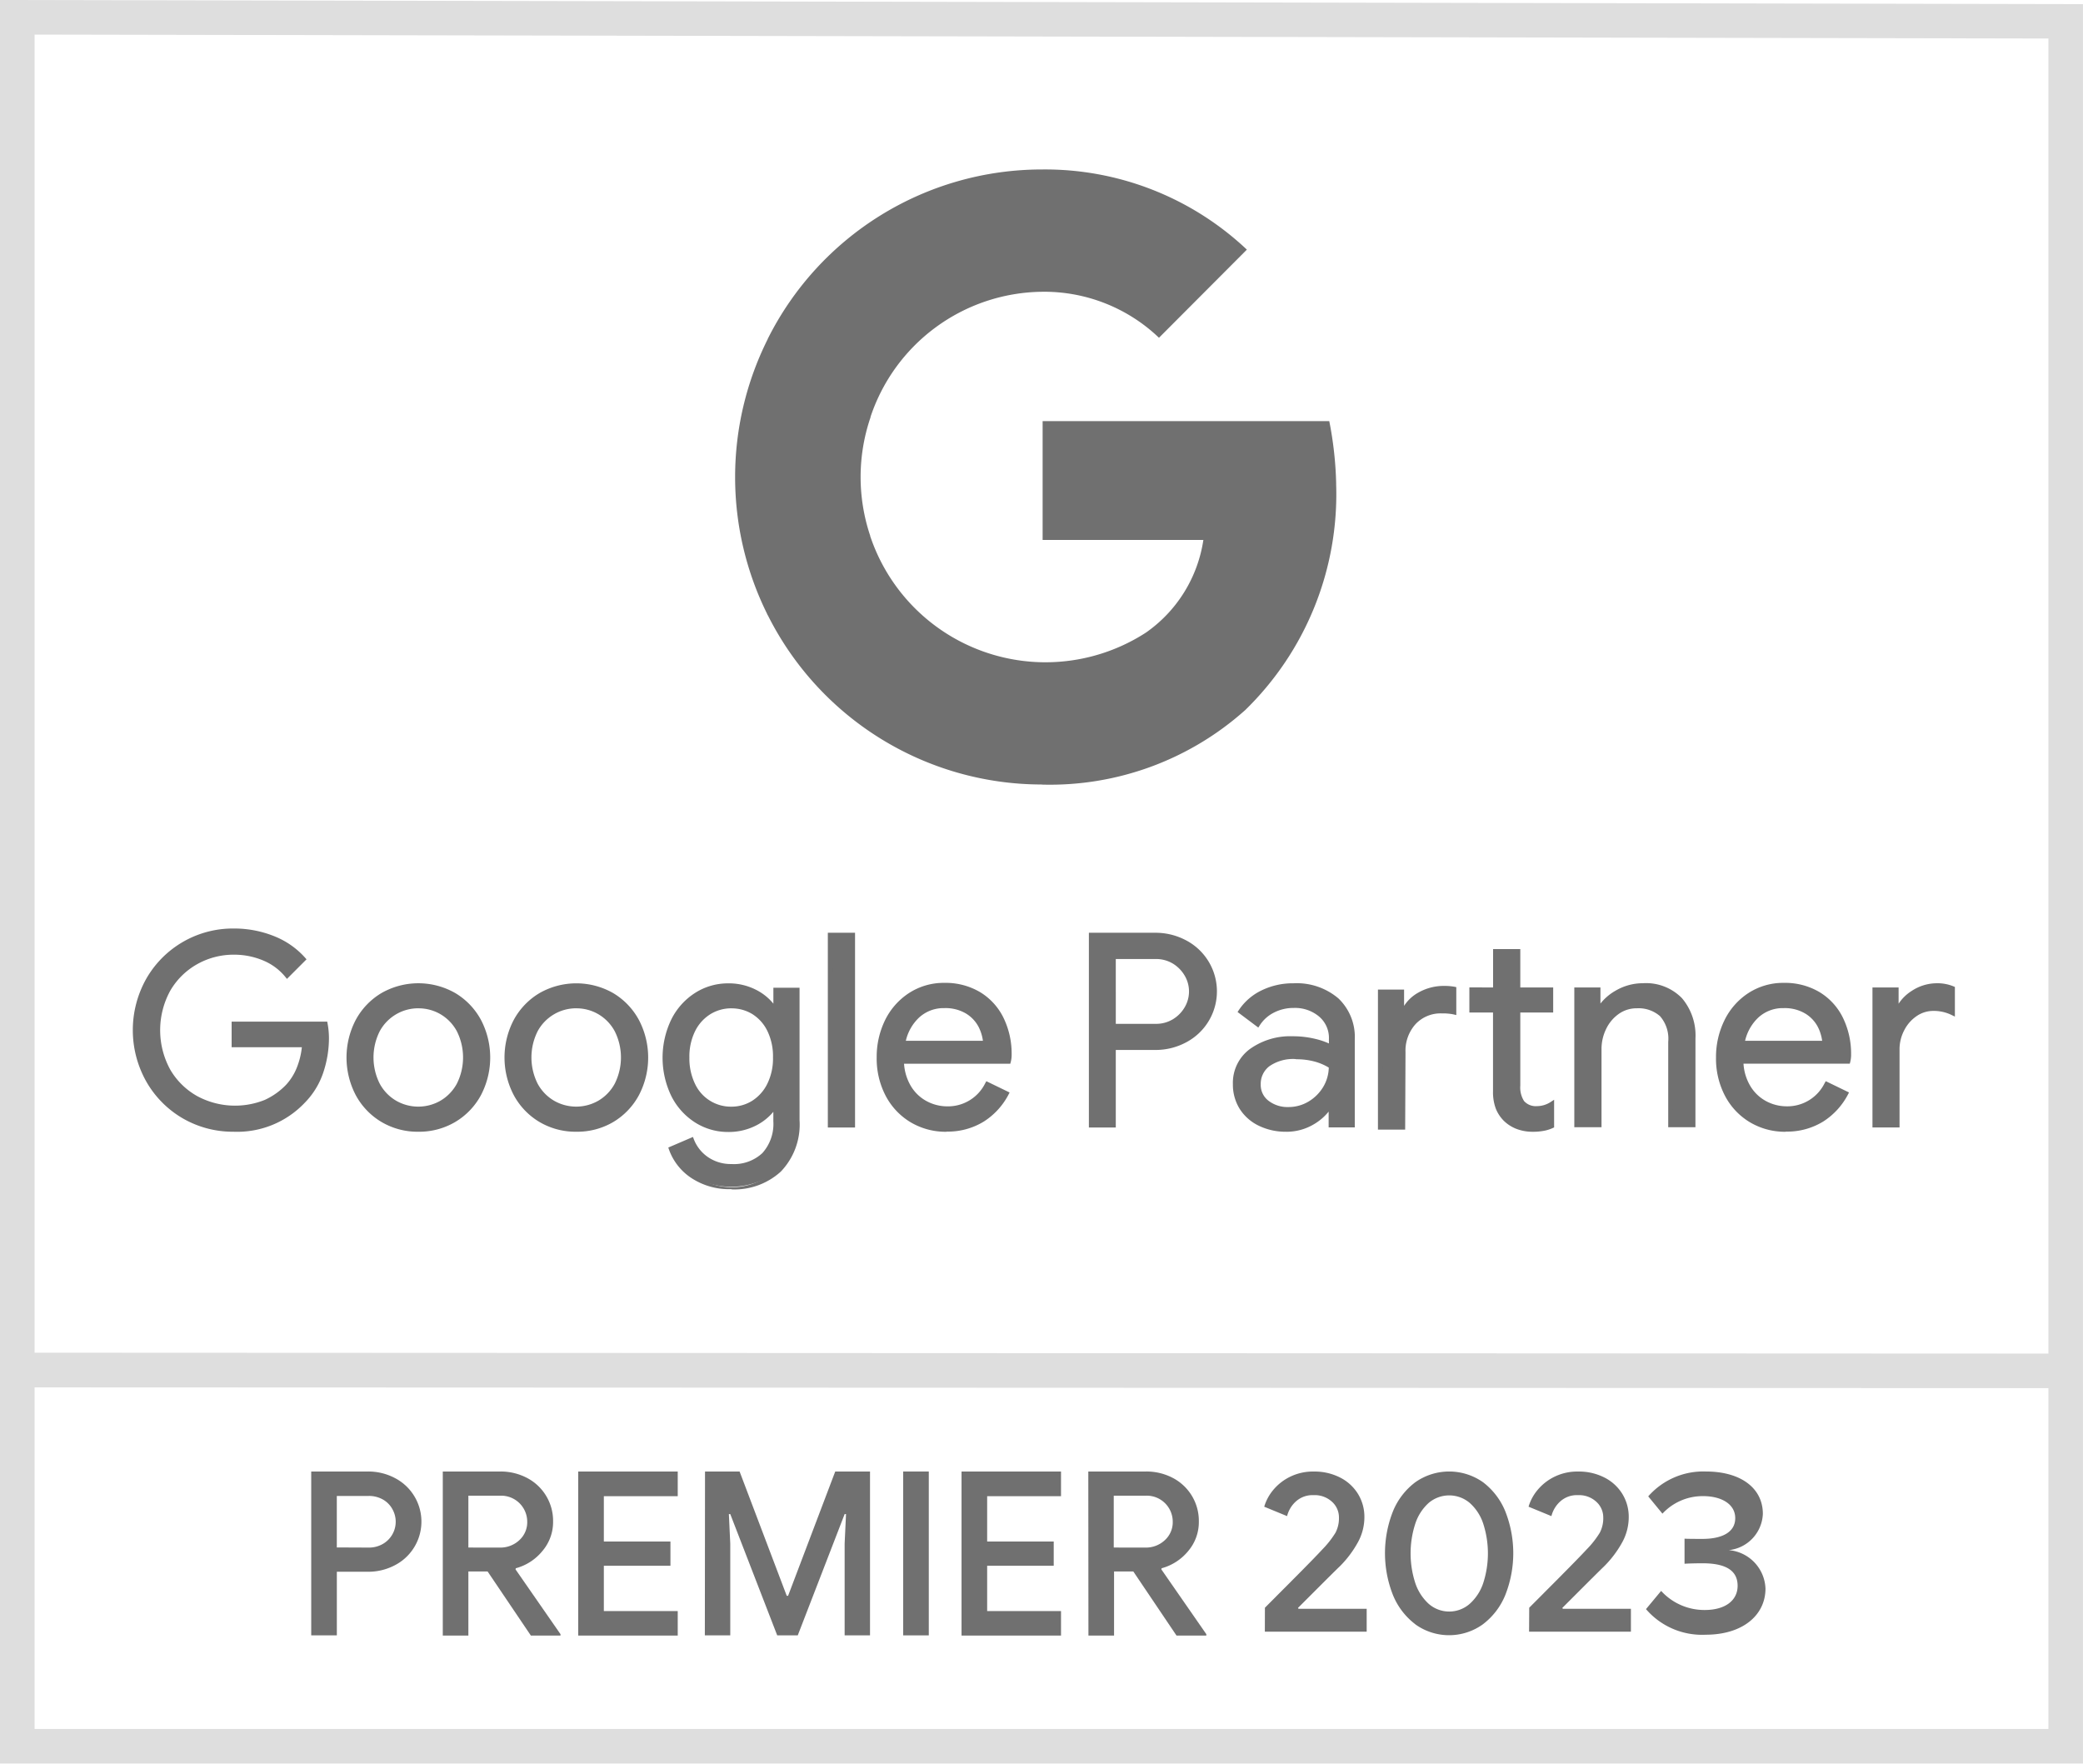 <svg xmlns="http://www.w3.org/2000/svg" width="60.243" height="51.005" viewBox="0 0 60.243 51.005"><g transform="translate(-142 -703)"><g transform="translate(59.102 159.555)"><path d="M39.828,122.286h1.641a1.644,1.644,0,0,1,.771.185,1.419,1.419,0,0,1,0,2.529,1.644,1.644,0,0,1-.771.185h-.9v1.84h-.741Zm1.654,2.2a.8.8,0,0,0,.424-.109.74.74,0,0,0,.271-1,.709.709,0,0,0-.271-.278.815.815,0,0,0-.424-.106h-.914v1.489Z" transform="translate(52.071 463.714)" fill="#707070"/><path d="M46.44,122.286H48.1a1.639,1.639,0,0,1,.775.185,1.4,1.4,0,0,1,.755,1.264,1.29,1.29,0,0,1-.308.849,1.487,1.487,0,0,1-.771.5l-.007.033,1.3,1.873v.04h-.857l-1.251-1.853H47.18v1.853h-.74Zm1.648,2.2a.8.8,0,0,0,.562-.211.7.7,0,0,0,.232-.542.754.754,0,0,0-.768-.748H47.18v1.5Z" transform="translate(49.264 463.714)" fill="#707070"/><path d="M53.248,122.286h2.878V123H53.989v1.311h1.926v.7H53.989v1.311h2.137v.709H53.248Z" transform="translate(46.373 463.714)" fill="#707070"/><path d="M59.618,122.286h1l1.363,3.594h.04l1.363-3.594H64.39v4.739h-.734v-2.654l.04-.853h-.04L62.3,127.025h-.594l-1.358-3.508h-.04l.04.853v2.654h-.735Z" transform="translate(43.67 463.714)" fill="#707070"/><path d="M69.578,122.286h.741v4.739h-.741Z" transform="translate(39.441 463.714)" fill="#707070"/><path d="M72.511,122.286h2.877V123H73.252v1.311h1.925v.7H73.252v1.311h2.136v.709H72.511Z" transform="translate(38.196 463.714)" fill="#707070"/><path d="M78.881,122.286h1.668a1.636,1.636,0,0,1,.775.185,1.4,1.4,0,0,1,.754,1.264,1.292,1.292,0,0,1-.306.849,1.5,1.5,0,0,1-.771.5l-.007.033,1.3,1.873v.04h-.862l-1.249-1.853h-.557v1.853h-.741Zm1.648,2.2a.8.8,0,0,0,.562-.211.7.7,0,0,0,.232-.542.752.752,0,0,0-.772-.748h-.934v1.5Z" transform="translate(35.492 463.714)" fill="#707070"/><path d="M87.748,126.416l.834-.837q.623-.626.827-.849a2.71,2.71,0,0,0,.38-.483.9.9,0,0,0,.1-.444.605.605,0,0,0-.2-.45.735.735,0,0,0-.536-.192.712.712,0,0,0-.509.182.849.849,0,0,0-.255.424l-.661-.272a1.343,1.343,0,0,1,.248-.469,1.473,1.473,0,0,1,.486-.39,1.5,1.5,0,0,1,.7-.158,1.622,1.622,0,0,1,.764.175,1.288,1.288,0,0,1,.517.477,1.264,1.264,0,0,1,.182.665,1.51,1.51,0,0,1-.2.751,3.05,3.05,0,0,1-.509.671q-.133.126-.669.662l-.542.542.014.026h1.972v.662H87.746Z" transform="translate(31.733 463.523)" fill="#707070"/><path d="M94.675,126.895a2.012,2.012,0,0,1-.652-.853,3.291,3.291,0,0,1,0-2.41,1.99,1.99,0,0,1,.652-.849,1.7,1.7,0,0,1,1.952,0,2.006,2.006,0,0,1,.649.849,3.29,3.29,0,0,1,0,2.41,2.012,2.012,0,0,1-.652.853,1.673,1.673,0,0,1-1.952,0Zm1.571-.594a1.4,1.4,0,0,0,.39-.6,2.793,2.793,0,0,0,0-1.717,1.376,1.376,0,0,0-.39-.6.918.918,0,0,0-1.188,0,1.391,1.391,0,0,0-.387.6,2.782,2.782,0,0,0,0,1.717,1.418,1.418,0,0,0,.387.6.9.9,0,0,0,1.188,0Z" transform="translate(29.159 463.525)" fill="#707070"/><path d="M101.031,126.416l.834-.837q.622-.626.827-.849a2.682,2.682,0,0,0,.38-.483.9.9,0,0,0,.1-.444.605.605,0,0,0-.2-.45.735.735,0,0,0-.535-.192.712.712,0,0,0-.509.182.849.849,0,0,0-.255.424l-.661-.272a1.343,1.343,0,0,1,.248-.469,1.48,1.48,0,0,1,.486-.39,1.5,1.5,0,0,1,.7-.158,1.62,1.62,0,0,1,.764.175,1.288,1.288,0,0,1,.517.477,1.259,1.259,0,0,1,.182.665,1.516,1.516,0,0,1-.2.751,3.071,3.071,0,0,1-.509.671q-.132.126-.669.662l-.542.542.014.026h1.969v.662h-2.945Z" transform="translate(26.094 463.523)" fill="#707070"/><path d="M1.87.658C2.932.658,3.6.1,3.6-.678a1.159,1.159,0,0,0-1.062-1.11,1.1,1.1,0,0,0,.986-1.048c0-.76-.658-1.226-1.644-1.226a2.119,2.119,0,0,0-1.671.719l.411.5A1.585,1.585,0,0,1,1.8-3.35c.507,0,.925.219.925.637s-.4.6-.945.6c-.178,0-.445,0-.521-.007v.726c.069-.007.329-.014.521-.014.658,0,1.014.2,1.014.651,0,.418-.349.7-.952.7A1.691,1.691,0,0,1,.582-.609L.144-.082A2.138,2.138,0,0,0,1.87.658Z" transform="translate(130.358 590.062)" fill="#707070"/></g><g transform="translate(60 161)"><g transform="translate(82.999 539.224)"><path d="M84.981,45.443a10.456,10.456,0,0,0-.2-1.819h-8.29v3.437H81.14a3.987,3.987,0,0,1-1.675,2.689v2.239h2.877a8.712,8.712,0,0,0,2.638-6.545Z" transform="translate(-47.336 -28.67)" fill="#707070"/><path d="M65.112,58.86a8.473,8.473,0,0,0,5.877-2.147l-2.877-2.239a5.346,5.346,0,0,1-7.965-2.817H57.189v2.3a8.863,8.863,0,0,0,7.923,4.9Z" transform="translate(-35.984 -33.394)" fill="#707070"/><path d="M58.8,43.538a5.336,5.336,0,0,1,0-3.382v-2.3H55.84a8.914,8.914,0,0,0,0,7.987l2.958-2.3Z" transform="translate(-34.634 -25.276)" fill="#707070"/><path d="M65.112,29.491a4.8,4.8,0,0,1,3.392,1.33l2.542-2.549a8.5,8.5,0,0,0-5.934-2.318,8.863,8.863,0,0,0-7.923,4.9l2.958,2.3a5.291,5.291,0,0,1,4.965-3.663Z" transform="translate(-35.984 -18.277)" fill="#707070"/><g transform="translate(2.839 29.627)"><path d="M29.046,86.882a2.8,2.8,0,0,1-1.037-1.037,2.963,2.963,0,0,1,0-2.917,2.82,2.82,0,0,1,2.465-1.413,3.01,3.01,0,0,1,1.14.215,2.3,2.3,0,0,1,.879.606l-.468.469a1.7,1.7,0,0,0-.668-.5,2.223,2.223,0,0,0-.875-.173,2.2,2.2,0,0,0-1.087.28,2.139,2.139,0,0,0-.806.792,2.442,2.442,0,0,0,0,2.358,2.121,2.121,0,0,0,.81.792,2.37,2.37,0,0,0,2.008.108,2.078,2.078,0,0,0,.641-.456,1.686,1.686,0,0,0,.322-.519,2.289,2.289,0,0,0,.154-.672H30.489v-.607h2.642a2.269,2.269,0,0,1,.039.4,3.063,3.063,0,0,1-.158.986,2.187,2.187,0,0,1-.514.841,2.621,2.621,0,0,1-2.019.821,2.809,2.809,0,0,1-1.432-.375Z" transform="translate(-27.561 -81.447)" fill="#707070"/><path d="M30.417,87.267a2.89,2.89,0,0,1-1.462-.385h0A2.874,2.874,0,0,1,27.9,85.821a3.031,3.031,0,0,1,0-2.985,2.884,2.884,0,0,1,2.524-1.446,3.094,3.094,0,0,1,1.165.219,2.37,2.37,0,0,1,.9.624l.042.048-.566.566-.047-.058a1.634,1.634,0,0,0-.642-.475,2.161,2.161,0,0,0-.849-.167,2.139,2.139,0,0,0-1.054.272,2.079,2.079,0,0,0-.781.766,2.376,2.376,0,0,0,0,2.29,2.075,2.075,0,0,0,.785.766,2.307,2.307,0,0,0,1.948.105,2.024,2.024,0,0,0,.62-.442,1.622,1.622,0,0,0,.309-.5,2.207,2.207,0,0,0,.142-.58H30.365v-.741H33.13l.01.055a2.36,2.36,0,0,1,.04.411,3.152,3.152,0,0,1-.165,1.008,2.268,2.268,0,0,1-.53.867,2.693,2.693,0,0,1-2.068.843Zm0-5.744A2.752,2.752,0,0,0,28.01,82.9a2.9,2.9,0,0,0,0,2.852,2.747,2.747,0,0,0,1.012,1.012h0a2.756,2.756,0,0,0,1.4.368,2.569,2.569,0,0,0,1.97-.8,2.134,2.134,0,0,0,.5-.817,3.022,3.022,0,0,0,.158-.965,2.144,2.144,0,0,0-.029-.333H30.5v.475h2.04l-.006.073a2.383,2.383,0,0,1-.158.691,1.762,1.762,0,0,1-.335.539,2.166,2.166,0,0,1-.662.475,2.441,2.441,0,0,1-2.069-.109,2.2,2.2,0,0,1-.836-.816,2.509,2.509,0,0,1,0-2.425A2.218,2.218,0,0,1,29.3,82.3a2.343,2.343,0,0,1,2.021-.111,1.793,1.793,0,0,1,.646.458l.372-.371a2.256,2.256,0,0,0-.812-.542,2.957,2.957,0,0,0-1.115-.214Z" transform="translate(-27.504 -81.389)" fill="#707070"/><path d="M40.118,88.345a1.923,1.923,0,0,1-.718-.753,2.28,2.28,0,0,1,0-2.1,1.93,1.93,0,0,1,.718-.753,2.082,2.082,0,0,1,2.074,0,1.934,1.934,0,0,1,.718.753,2.28,2.28,0,0,1,0,2.1,1.927,1.927,0,0,1-.718.753A2.082,2.082,0,0,1,40.118,88.345Zm1.709-.5a1.333,1.333,0,0,0,.5-.518,1.758,1.758,0,0,0,0-1.584,1.336,1.336,0,0,0-.5-.518,1.316,1.316,0,0,0-.672-.18,1.331,1.331,0,0,0-1.179.7,1.754,1.754,0,0,0,0,1.584,1.32,1.32,0,0,0,.5.518,1.337,1.337,0,0,0,.676.181,1.317,1.317,0,0,0,.671-.181Z" transform="translate(-32.894 -82.81)" fill="#707070"/><path d="M41.1,88.631a2.05,2.05,0,0,1-1.072-.284,2.009,2.009,0,0,1-.743-.778,2.349,2.349,0,0,1,0-2.169,2.017,2.017,0,0,1,.743-.778,2.151,2.151,0,0,1,2.139,0,2.017,2.017,0,0,1,.743.778,2.348,2.348,0,0,1,0,2.169,2.009,2.009,0,0,1-.743.778A2.049,2.049,0,0,1,41.1,88.631Zm0-4.162a1.922,1.922,0,0,0-1,.267,1.877,1.877,0,0,0-.693.727,2.212,2.212,0,0,0,0,2.04,1.87,1.87,0,0,0,.693.727h0a2.014,2.014,0,0,0,2,0,1.867,1.867,0,0,0,.694-.727,2.212,2.212,0,0,0,0-2.04,1.874,1.874,0,0,0-.694-.727,1.915,1.915,0,0,0-1-.27Zm0,3.571a1.4,1.4,0,0,1-1.238-.733,1.822,1.822,0,0,1,0-1.647,1.4,1.4,0,0,1,2.467,0,1.827,1.827,0,0,1,0,1.647,1.418,1.418,0,0,1-.524.544h0a1.4,1.4,0,0,1-.705.189Zm0-2.979a1.267,1.267,0,0,0-1.12.664,1.688,1.688,0,0,0,0,1.516,1.267,1.267,0,0,0,.475.493,1.286,1.286,0,0,0,1.281,0h0a1.275,1.275,0,0,0,.475-.493,1.693,1.693,0,0,0,0-1.516,1.267,1.267,0,0,0-.475-.493,1.252,1.252,0,0,0-.636-.17Z" transform="translate(-32.836 -82.753)" fill="#707070"/><path d="M48.626,88.345a1.931,1.931,0,0,1-.718-.753,2.28,2.28,0,0,1,0-2.1,1.938,1.938,0,0,1,.718-.753,2.082,2.082,0,0,1,2.074,0,1.936,1.936,0,0,1,.718.753,2.28,2.28,0,0,1,0,2.1,1.929,1.929,0,0,1-.718.753,2.082,2.082,0,0,1-2.074,0Zm1.709-.5a1.334,1.334,0,0,0,.5-.518,1.759,1.759,0,0,0,0-1.584,1.338,1.338,0,0,0-.5-.518,1.315,1.315,0,0,0-.672-.18,1.332,1.332,0,0,0-1.179.7,1.759,1.759,0,0,0,0,1.584,1.347,1.347,0,0,0,1.85.518Z" transform="translate(-36.833 -82.81)" fill="#707070"/><path d="M49.606,88.632a2.052,2.052,0,0,1-1.07-.284,2.008,2.008,0,0,1-.742-.778,2.344,2.344,0,0,1,0-2.169,2.015,2.015,0,0,1,.742-.776,2.151,2.151,0,0,1,2.139,0,2.019,2.019,0,0,1,.742.778,2.344,2.344,0,0,1,0,2.169,2.011,2.011,0,0,1-.742.778,2.05,2.05,0,0,1-1.069.282Zm0-4.162a1.918,1.918,0,0,0-1,.267,1.874,1.874,0,0,0-.694.727,2.212,2.212,0,0,0,0,2.04,1.866,1.866,0,0,0,.694.727h0a2.014,2.014,0,0,0,2,0A1.874,1.874,0,0,0,51.3,87.5a2.212,2.212,0,0,0,0-2.04,1.882,1.882,0,0,0-.694-.727,1.919,1.919,0,0,0-1-.27Zm0,3.571a1.4,1.4,0,0,1-1.237-.733,1.822,1.822,0,0,1,0-1.647,1.389,1.389,0,0,1,.528-.544,1.421,1.421,0,0,1,1.415,0,1.405,1.405,0,0,1,.524.544,1.822,1.822,0,0,1,0,1.647,1.414,1.414,0,0,1-.524.544h0A1.391,1.391,0,0,1,49.606,88.041Zm0-2.979a1.267,1.267,0,0,0-1.12.664,1.693,1.693,0,0,0,0,1.516,1.267,1.267,0,0,0,.475.493,1.285,1.285,0,0,0,1.28,0h0a1.267,1.267,0,0,0,.475-.493,1.688,1.688,0,0,0,0-1.516,1.267,1.267,0,0,0-.475-.493,1.249,1.249,0,0,0-.635-.17Z" transform="translate(-36.775 -82.754)" fill="#707070"/><path d="M56.947,89.957a1.576,1.576,0,0,1-.6-.775l.592-.253a1.173,1.173,0,0,0,.434.55,1.229,1.229,0,0,0,.718.211,1.267,1.267,0,0,0,.94-.339,1.318,1.318,0,0,0,.334-.966v-.438h-.031a1.436,1.436,0,0,1-.541.488,1.648,1.648,0,0,1-.792.188,1.7,1.7,0,0,1-.925-.264,1.862,1.862,0,0,1-.665-.737,2.482,2.482,0,0,1,0-2.155,1.856,1.856,0,0,1,.665-.741A1.7,1.7,0,0,1,58,84.459a1.649,1.649,0,0,1,.792.189,1.41,1.41,0,0,1,.541.494h.029v-.561h.622v3.763a1.892,1.892,0,0,1-.522,1.44,2.164,2.164,0,0,1-2.515.173Zm1.781-2.107a1.271,1.271,0,0,0,.461-.515,1.712,1.712,0,0,0,.173-.792,1.732,1.732,0,0,0-.173-.8,1.222,1.222,0,0,0-1.747-.507,1.267,1.267,0,0,0-.464.514,1.721,1.721,0,0,0-.173.792,1.743,1.743,0,0,0,.173.8,1.21,1.21,0,0,0,1.109.69,1.188,1.188,0,0,0,.64-.177Z" transform="translate(-40.772 -82.81)" fill="#707070"/><path d="M58.03,90.29a1.98,1.98,0,0,1-1.179-.335,1.647,1.647,0,0,1-.627-.809l-.02-.059.713-.306.025.065a1.114,1.114,0,0,0,.41.518,1.167,1.167,0,0,0,.68.2,1.2,1.2,0,0,0,.893-.317,1.26,1.26,0,0,0,.317-.92v-.273a1.576,1.576,0,0,1-.475.383,1.73,1.73,0,0,1-.826.2,1.772,1.772,0,0,1-.961-.274,1.935,1.935,0,0,1-.688-.764,2.551,2.551,0,0,1,0-2.218,1.929,1.929,0,0,1,.689-.767,1.765,1.765,0,0,1,.961-.275,1.727,1.727,0,0,1,.826.2,1.533,1.533,0,0,1,.475.387v-.461H60v3.83a1.966,1.966,0,0,1-.543,1.489,1.988,1.988,0,0,1-1.425.513Zm-1.659-1.129a1.542,1.542,0,0,0,.554.684,1.813,1.813,0,0,0,2.931-1.558v-3.7h-.488v.561h-.135l-.02-.031a1.352,1.352,0,0,0-.516-.475,1.593,1.593,0,0,0-.763-.181,1.636,1.636,0,0,0-.89.254,1.8,1.8,0,0,0-.641.713,2.414,2.414,0,0,0,0,2.092,1.806,1.806,0,0,0,.641.713,1.641,1.641,0,0,0,.89.253,1.584,1.584,0,0,0,.763-.18,1.386,1.386,0,0,0,.516-.464l.02-.031h.134v.5a1.389,1.389,0,0,1-.353,1.014,1.331,1.331,0,0,1-.988.359,1.294,1.294,0,0,1-.756-.223,1.241,1.241,0,0,1-.431-.516ZM58.03,88.04a1.274,1.274,0,0,1-1.17-.726,1.815,1.815,0,0,1-.181-.83,1.791,1.791,0,0,1,.181-.829,1.339,1.339,0,0,1,.49-.541,1.29,1.29,0,0,1,1.842.533,1.822,1.822,0,0,1,.18.835,1.8,1.8,0,0,1-.18.826,1.355,1.355,0,0,1-.486.541,1.267,1.267,0,0,1-.676.191Zm0-2.979a1.148,1.148,0,0,0-.61.17,1.21,1.21,0,0,0-.44.488,1.663,1.663,0,0,0-.166.764,1.691,1.691,0,0,0,.166.769,1.144,1.144,0,0,0,1.05.653,1.126,1.126,0,0,0,.6-.17,1.216,1.216,0,0,0,.436-.489,1.653,1.653,0,0,0,.166-.764,1.675,1.675,0,0,0-.166-.773,1.188,1.188,0,0,0-.436-.484,1.147,1.147,0,0,0-.606-.163Z" transform="translate(-40.714 -82.752)" fill="#707070"/><path d="M65.068,81.743h.653v5.5h-.653Z" transform="translate(-44.896 -81.552)" fill="#707070"/><path d="M65.73,87.25h-.787V81.618h.787Zm-.653-.134H65.6V81.752h-.518Z" transform="translate(-44.839 -81.494)" fill="#707070"/><path d="M68.643,88.354a1.864,1.864,0,0,1-.695-.741,2.24,2.24,0,0,1-.249-1.061,2.337,2.337,0,0,1,.238-1.045,1.9,1.9,0,0,1,.665-.76,1.772,1.772,0,0,1,1-.284,1.884,1.884,0,0,1,1,.257,1.708,1.708,0,0,1,.649.713,2.289,2.289,0,0,1,.227,1.036.75.75,0,0,1-.023.2h-3.1a1.552,1.552,0,0,0,.215.752,1.247,1.247,0,0,0,.488.461,1.32,1.32,0,0,0,.618.154,1.274,1.274,0,0,0,1.16-.706l.554.269a1.962,1.962,0,0,1-.687.753,2.071,2.071,0,0,1-2.054.008Zm2.135-2.227a1.271,1.271,0,0,0-.139-.492,1.049,1.049,0,0,0-.387-.414,1.214,1.214,0,0,0-.665-.169,1.109,1.109,0,0,0-.779.295,1.426,1.426,0,0,0-.418.779Z" transform="translate(-46.115 -82.81)" fill="#707070"/><path d="M69.591,88.631a1.985,1.985,0,0,1-1.041-.278h0a1.941,1.941,0,0,1-.719-.767,2.319,2.319,0,0,1-.257-1.1,2.418,2.418,0,0,1,.238-1.074,1.967,1.967,0,0,1,.688-.787,1.842,1.842,0,0,1,1.035-.3,1.955,1.955,0,0,1,1.03.268,1.782,1.782,0,0,1,.674.737,2.367,2.367,0,0,1,.238,1.066.816.816,0,0,1-.026.218l-.013.049H68.365a1.453,1.453,0,0,0,.2.65,1.188,1.188,0,0,0,.462.437,1.262,1.262,0,0,0,.588.146,1.2,1.2,0,0,0,1.1-.673l.031-.054.672.326-.032.062a2.047,2.047,0,0,1-.713.778,1.986,1.986,0,0,1-1.082.291Zm-.971-.4a2,2,0,0,0,1.98-.007,1.9,1.9,0,0,0,.634-.666L70.8,87.35a1.329,1.329,0,0,1-1.188.686,1.4,1.4,0,0,1-.65-.158,1.327,1.327,0,0,1-.514-.486,1.624,1.624,0,0,1-.225-.784v-.071h3.111a.81.81,0,0,0,.01-.132,2.236,2.236,0,0,0-.219-1.007,1.651,1.651,0,0,0-.623-.683,1.827,1.827,0,0,0-.963-.248,1.709,1.709,0,0,0-.962.273,1.84,1.84,0,0,0-.641.733,2.277,2.277,0,0,0-.227,1.015,2.181,2.181,0,0,0,.242,1.03,1.808,1.808,0,0,0,.67.713Zm2.172-2.1H68.25l.016-.079a1.494,1.494,0,0,1,.437-.813,1.175,1.175,0,0,1,.825-.317,1.284,1.284,0,0,1,.7.179,1.109,1.109,0,0,1,.411.441,1.347,1.347,0,0,1,.146.517ZM68.416,86h2.23a1.237,1.237,0,0,0-.124-.4.986.986,0,0,0-.363-.387,1.158,1.158,0,0,0-.629-.158,1.044,1.044,0,0,0-.734.277,1.335,1.335,0,0,0-.379.668Z" transform="translate(-46.057 -82.752)" fill="#707070"/><path d="M79.123,81.743h1.85a1.8,1.8,0,0,1,.853.2,1.6,1.6,0,0,1,0,2.841,1.789,1.789,0,0,1-.853.208H79.768v2.242h-.645Zm1.867,2.634a1,1,0,0,0,.541-.146,1.049,1.049,0,0,0,.364-.376.962.962,0,0,0,0-.968,1.049,1.049,0,0,0-.364-.376,1,1,0,0,0-.541-.146H79.768v2.012Z" transform="translate(-51.404 -81.552)" fill="#707070"/><path d="M79.778,87.25H79V81.618h1.918a1.871,1.871,0,0,1,.885.215,1.666,1.666,0,0,1,0,2.959,1.865,1.865,0,0,1-.885.215h-1.14Zm-.645-.134h.511V84.874h1.273a1.738,1.738,0,0,0,.821-.2,1.579,1.579,0,0,0,.6-.554,1.56,1.56,0,0,0,0-1.61,1.579,1.579,0,0,0-.6-.554,1.743,1.743,0,0,0-.821-.2H79.132Zm1.8-2.73h-1.29V82.237h1.289a1.079,1.079,0,0,1,.577.158,1.128,1.128,0,0,1,.387.4,1.03,1.03,0,0,1,0,1.03,1.118,1.118,0,0,1-.387.4,1.07,1.07,0,0,1-.577.159Zm-1.155-.134h1.155a.937.937,0,0,0,.5-.135.989.989,0,0,0,.342-.352.9.9,0,0,0,0-.9,1,1,0,0,0-.342-.353.944.944,0,0,0-.5-.135H79.778Z" transform="translate(-51.346 -81.494)" fill="#707070"/><path d="M87.594,88.451a1.268,1.268,0,0,1-.523-.465,1.245,1.245,0,0,1-.184-.672,1.143,1.143,0,0,1,.468-.971,1.922,1.922,0,0,1,1.183-.349,2.683,2.683,0,0,1,.657.079,1.71,1.71,0,0,1,.464.177v-.238a.885.885,0,0,0-.307-.705,1.145,1.145,0,0,0-.776-.265,1.306,1.306,0,0,0-.607.143,1.1,1.1,0,0,0-.437.4l-.491-.369a1.572,1.572,0,0,1,.634-.554,1.987,1.987,0,0,1,.9-.2,1.788,1.788,0,0,1,1.255.418,1.471,1.471,0,0,1,.457,1.14V88.5H89.66v-.56h-.031a1.406,1.406,0,0,1-.506.484,1.472,1.472,0,0,1-.76.2A1.7,1.7,0,0,1,87.594,88.451Zm1.444-.576a1.284,1.284,0,0,0,.452-.453,1.2,1.2,0,0,0,.17-.622,1.639,1.639,0,0,0-.453-.2,2.067,2.067,0,0,0-.569-.079,1.251,1.251,0,0,0-.81.223.707.707,0,0,0-.272.576.64.64,0,0,0,.246.522.954.954,0,0,0,.622.2,1.183,1.183,0,0,0,.612-.166Z" transform="translate(-54.999 -82.809)" fill="#707070"/><path d="M88.305,88.631a1.762,1.762,0,0,1-.8-.176h0a1.336,1.336,0,0,1-.55-.489,1.32,1.32,0,0,1-.194-.708,1.213,1.213,0,0,1,.5-1.025,2,2,0,0,1,1.223-.363,2.746,2.746,0,0,1,.673.079,2.116,2.116,0,0,1,.381.129v-.126a.81.81,0,0,0-.284-.652,1.08,1.08,0,0,0-.731-.249,1.24,1.24,0,0,0-.576.135,1.044,1.044,0,0,0-.412.372l-.039.061-.6-.45.034-.052a1.643,1.643,0,0,1,.657-.572,2.066,2.066,0,0,1,.924-.207,1.859,1.859,0,0,1,1.3.436,1.54,1.54,0,0,1,.475,1.188v2.544H89.53v-.457a1.563,1.563,0,0,1-.436.371,1.541,1.541,0,0,1-.786.212ZM88.482,86a1.865,1.865,0,0,0-1.142.336,1.069,1.069,0,0,0-.441.917,1.181,1.181,0,0,0,.174.634,1.2,1.2,0,0,0,.5.44h0a1.638,1.638,0,0,0,.737.158,1.41,1.41,0,0,0,.726-.19,1.347,1.347,0,0,0,.483-.46l.019-.032h.136v.56h.488v-2.4a1.411,1.411,0,0,0-.436-1.091,1.731,1.731,0,0,0-1.21-.4,1.931,1.931,0,0,0-.865.192,1.52,1.52,0,0,0-.571.475l.384.288a1.18,1.18,0,0,1,.423-.36,1.379,1.379,0,0,1,.634-.149,1.217,1.217,0,0,1,.82.281.951.951,0,0,1,.33.754v.359l-.1-.062a1.65,1.65,0,0,0-.446-.169A2.626,2.626,0,0,0,88.482,86Zm-.116,2.05a1.023,1.023,0,0,1-.665-.215.7.7,0,0,1-.27-.573.775.775,0,0,1,.3-.627,1.322,1.322,0,0,1,.852-.238,2.145,2.145,0,0,1,.587.079,1.7,1.7,0,0,1,.475.208l.03.02v.036a1.268,1.268,0,0,1-.178.656,1.361,1.361,0,0,1-.475.475h0a1.253,1.253,0,0,1-.653.181Zm.215-1.52a1.2,1.2,0,0,0-.767.208.64.64,0,0,0-.248.524.573.573,0,0,0,.221.47.9.9,0,0,0,.579.185,1.122,1.122,0,0,0,.581-.158,1.229,1.229,0,0,0,.429-.429,1.139,1.139,0,0,0,.158-.554,1.606,1.606,0,0,0-.4-.172,2.024,2.024,0,0,0-.553-.069Z" transform="translate(-54.942 -82.753)" fill="#707070"/><path d="M94.7,83.793h.623v.623h.031a1.063,1.063,0,0,1,.468-.538,1.415,1.415,0,0,1,.722-.192,1.454,1.454,0,0,1,.279.028v.668a1.61,1.61,0,0,0-.353-.031,1.064,1.064,0,0,0-.81.33,1.2,1.2,0,0,0-.311.86v2.174H94.7Zm3.974,3.9a1,1,0,0,1-.342-.211.981.981,0,0,1-.23-.345,1.314,1.314,0,0,1-.079-.475V84.326h-.684v-.592h.684V82.625h.653v1.109h.951v.592h-.951v2.182a.785.785,0,0,0,.123.486.52.52,0,0,0,.422.173.8.8,0,0,0,.43-.131v.639a.985.985,0,0,1-.238.079,1.622,1.622,0,0,1-.3.023,1.221,1.221,0,0,1-.439-.082Z" transform="translate(-58.614 -81.962)" fill="#707070"/><path d="M99.053,87.783a1.311,1.311,0,0,1-.466-.079,1.089,1.089,0,0,1-.364-.226,1.047,1.047,0,0,1-.246-.368,1.371,1.371,0,0,1-.079-.5V84.335h-.684v-.726H97.9V82.5h.787v1.109h.951v.726h-.951V86.45a.729.729,0,0,0,.109.445.455.455,0,0,0,.369.147.735.735,0,0,0,.4-.12l.1-.065v.8l-.039.018a1.08,1.08,0,0,1-.25.079,1.676,1.676,0,0,1-.323.029ZM97.346,84.2h.684v2.4a1.254,1.254,0,0,0,.071.452.909.909,0,0,0,.215.317.945.945,0,0,0,.317.2,1.154,1.154,0,0,0,.417.074,1.549,1.549,0,0,0,.29-.022.912.912,0,0,0,.181-.055v-.475a.846.846,0,0,1-.363.084.586.586,0,0,1-.475-.2.84.84,0,0,1-.139-.529V84.2h.951v-.457h-.951V82.635h-.518v1.109h-.684Zm-1.989,3.521H94.57v-4.05h.756v.471a1.148,1.148,0,0,1,.4-.377,1.484,1.484,0,0,1,.756-.2,1.614,1.614,0,0,1,.3.024l.054.011v.808l-.079-.019a1.537,1.537,0,0,0-.337-.029.99.99,0,0,0-.761.309,1.147,1.147,0,0,0-.292.814Zm-.653-.134h.519V85.481a1.275,1.275,0,0,1,.33-.906,1.133,1.133,0,0,1,.859-.351,2.135,2.135,0,0,1,.286.017V83.71a1.615,1.615,0,0,0-.216-.013,1.354,1.354,0,0,0-.688.183.991.991,0,0,0-.44.5l-.017.042h-.143V83.8H94.7Z" transform="translate(-58.556 -81.904)" fill="#707070"/><path d="M105.263,84.582h.623v.577h.031a1.314,1.314,0,0,1,.514-.5,1.486,1.486,0,0,1,.753-.2,1.381,1.381,0,0,1,1.079.411,1.6,1.6,0,0,1,.372,1.118V88.5h-.653V86.087a1.042,1.042,0,0,0-.261-.792,1,1,0,0,0-.713-.246.95.95,0,0,0-.565.176,1.181,1.181,0,0,0-.387.464,1.372,1.372,0,0,0-.138.6v2.2h-.653Z" transform="translate(-63.506 -82.809)" fill="#707070"/><path d="M108.645,88.5h-.787V86.029a.988.988,0,0,0-.238-.742.943.943,0,0,0-.668-.227.89.89,0,0,0-.526.164,1.123,1.123,0,0,0-.366.439,1.32,1.32,0,0,0-.131.574V88.5h-.787V84.457h.756v.466a1.506,1.506,0,0,1,.444-.376,1.562,1.562,0,0,1,.786-.212,1.45,1.45,0,0,1,1.128.433,1.67,1.67,0,0,1,.39,1.163Zm-.653-.134h.519V85.93a1.544,1.544,0,0,0-.356-1.069,1.322,1.322,0,0,0-1.03-.389,1.426,1.426,0,0,0-.719.194,1.261,1.261,0,0,0-.49.47l-.019.035h-.138v-.577h-.488v3.782h.519V86.238a1.44,1.44,0,0,1,.145-.634,1.258,1.258,0,0,1,.41-.49,1.025,1.025,0,0,1,.6-.188,1.07,1.07,0,0,1,.76.264,1.109,1.109,0,0,1,.282.84Z" transform="translate(-63.449 -82.752)" fill="#707070"/><path d="M113.843,88.354a1.867,1.867,0,0,1-.695-.741,2.247,2.247,0,0,1-.248-1.061,2.337,2.337,0,0,1,.238-1.045,1.891,1.891,0,0,1,.664-.76,1.773,1.773,0,0,1,1-.284,1.881,1.881,0,0,1,1,.257,1.71,1.71,0,0,1,.65.713,2.3,2.3,0,0,1,.227,1.036.774.774,0,0,1-.023.2h-3.1a1.546,1.546,0,0,0,.215.753,1.247,1.247,0,0,0,.488.461,1.318,1.318,0,0,0,.618.154,1.273,1.273,0,0,0,1.16-.706l.554.269a1.968,1.968,0,0,1-.688.753,2.071,2.071,0,0,1-2.054.008Zm2.139-2.227a1.289,1.289,0,0,0-.139-.492,1.047,1.047,0,0,0-.387-.414,1.211,1.211,0,0,0-.665-.169,1.1,1.1,0,0,0-.779.295,1.426,1.426,0,0,0-.418.779Z" transform="translate(-67.042 -82.81)" fill="#707070"/><path d="M114.791,88.631a1.98,1.98,0,0,1-1.04-.278h0a1.934,1.934,0,0,1-.719-.767,2.323,2.323,0,0,1-.257-1.1,2.409,2.409,0,0,1,.242-1.074,1.96,1.96,0,0,1,.687-.787,1.846,1.846,0,0,1,1.036-.3,1.951,1.951,0,0,1,1.03.268,1.775,1.775,0,0,1,.674.737,2.367,2.367,0,0,1,.238,1.066.844.844,0,0,1-.025.217l-.013.049H113.57a1.434,1.434,0,0,0,.2.65,1.188,1.188,0,0,0,.461.437,1.26,1.26,0,0,0,.587.146,1.2,1.2,0,0,0,1.1-.673l.032-.054.672.326-.032.062a2.053,2.053,0,0,1-.713.778,1.987,1.987,0,0,1-1.086.292Zm-.971-.4a2,2,0,0,0,1.98-.007,1.918,1.918,0,0,0,.634-.666L116,87.35a1.328,1.328,0,0,1-1.188.686,1.394,1.394,0,0,1-.649-.158,1.326,1.326,0,0,1-.514-.486,1.628,1.628,0,0,1-.225-.784v-.071h3.111a.764.764,0,0,0,.01-.132,2.241,2.241,0,0,0-.219-1.007,1.652,1.652,0,0,0-.624-.683,1.822,1.822,0,0,0-.963-.248,1.708,1.708,0,0,0-.962.273,1.83,1.83,0,0,0-.641.733,2.282,2.282,0,0,0-.227,1.016,2.184,2.184,0,0,0,.242,1.03,1.808,1.808,0,0,0,.67.713Zm2.172-2.1H113.45l.017-.079a1.492,1.492,0,0,1,.439-.814,1.174,1.174,0,0,1,.825-.317,1.283,1.283,0,0,1,.7.179,1.113,1.113,0,0,1,.411.441,1.347,1.347,0,0,1,.146.517ZM113.615,86h2.23a1.252,1.252,0,0,0-.124-.4.984.984,0,0,0-.364-.387,1.157,1.157,0,0,0-.628-.158,1.044,1.044,0,0,0-.734.277,1.338,1.338,0,0,0-.379.668Z" transform="translate(-66.984 -82.752)" fill="#707070"/><path d="M121.32,84.584h.623v.634h.031a1.074,1.074,0,0,1,.445-.538,1.252,1.252,0,0,1,.691-.215,1.151,1.151,0,0,1,.461.084v.7a1.227,1.227,0,0,0-.555-.124.911.911,0,0,0-.521.158,1.159,1.159,0,0,0-.38.436,1.252,1.252,0,0,0-.143.588V88.5h-.653Z" transform="translate(-70.94 -82.81)" fill="#707070"/><path d="M121.983,88.506H121.2V84.458h.756v.47a1.23,1.23,0,0,1,.372-.366,1.324,1.324,0,0,1,.728-.226,1.219,1.219,0,0,1,.488.09l.04.017V85.3l-.1-.048a1.167,1.167,0,0,0-.524-.116.844.844,0,0,0-.484.151,1.092,1.092,0,0,0-.358.41,1.188,1.188,0,0,0-.135.554Zm-.653-.134h.519V86.247a1.325,1.325,0,0,1,.15-.619,1.237,1.237,0,0,1,.4-.459.981.981,0,0,1,.559-.173,1.33,1.33,0,0,1,.486.087v-.554a1.133,1.133,0,0,0-.4-.063,1.188,1.188,0,0,0-.654.2,1.012,1.012,0,0,0-.419.5l-.016.044h-.145v-.634h-.488Z" transform="translate(-70.884 -82.752)" fill="#707070"/></g></g><path d="M-111.818-100H-157v-51l60.242.12V-100h-15.061Zm14.061-1v-9.856L-156-110.878V-101l43.682,0Zm0-10.855v-38.031L-156-150v38.119Z" transform="translate(239 693)" fill="rgba(0,0,0,0.13)"/><g transform="translate(82 542)"><path d="M0,0,60.243.119V51H0Z" fill="none"/></g><g transform="translate(82 581.121)"><path d="M0,0,60.243.028V11.883H0Z" fill="none"/></g></g></g></svg>